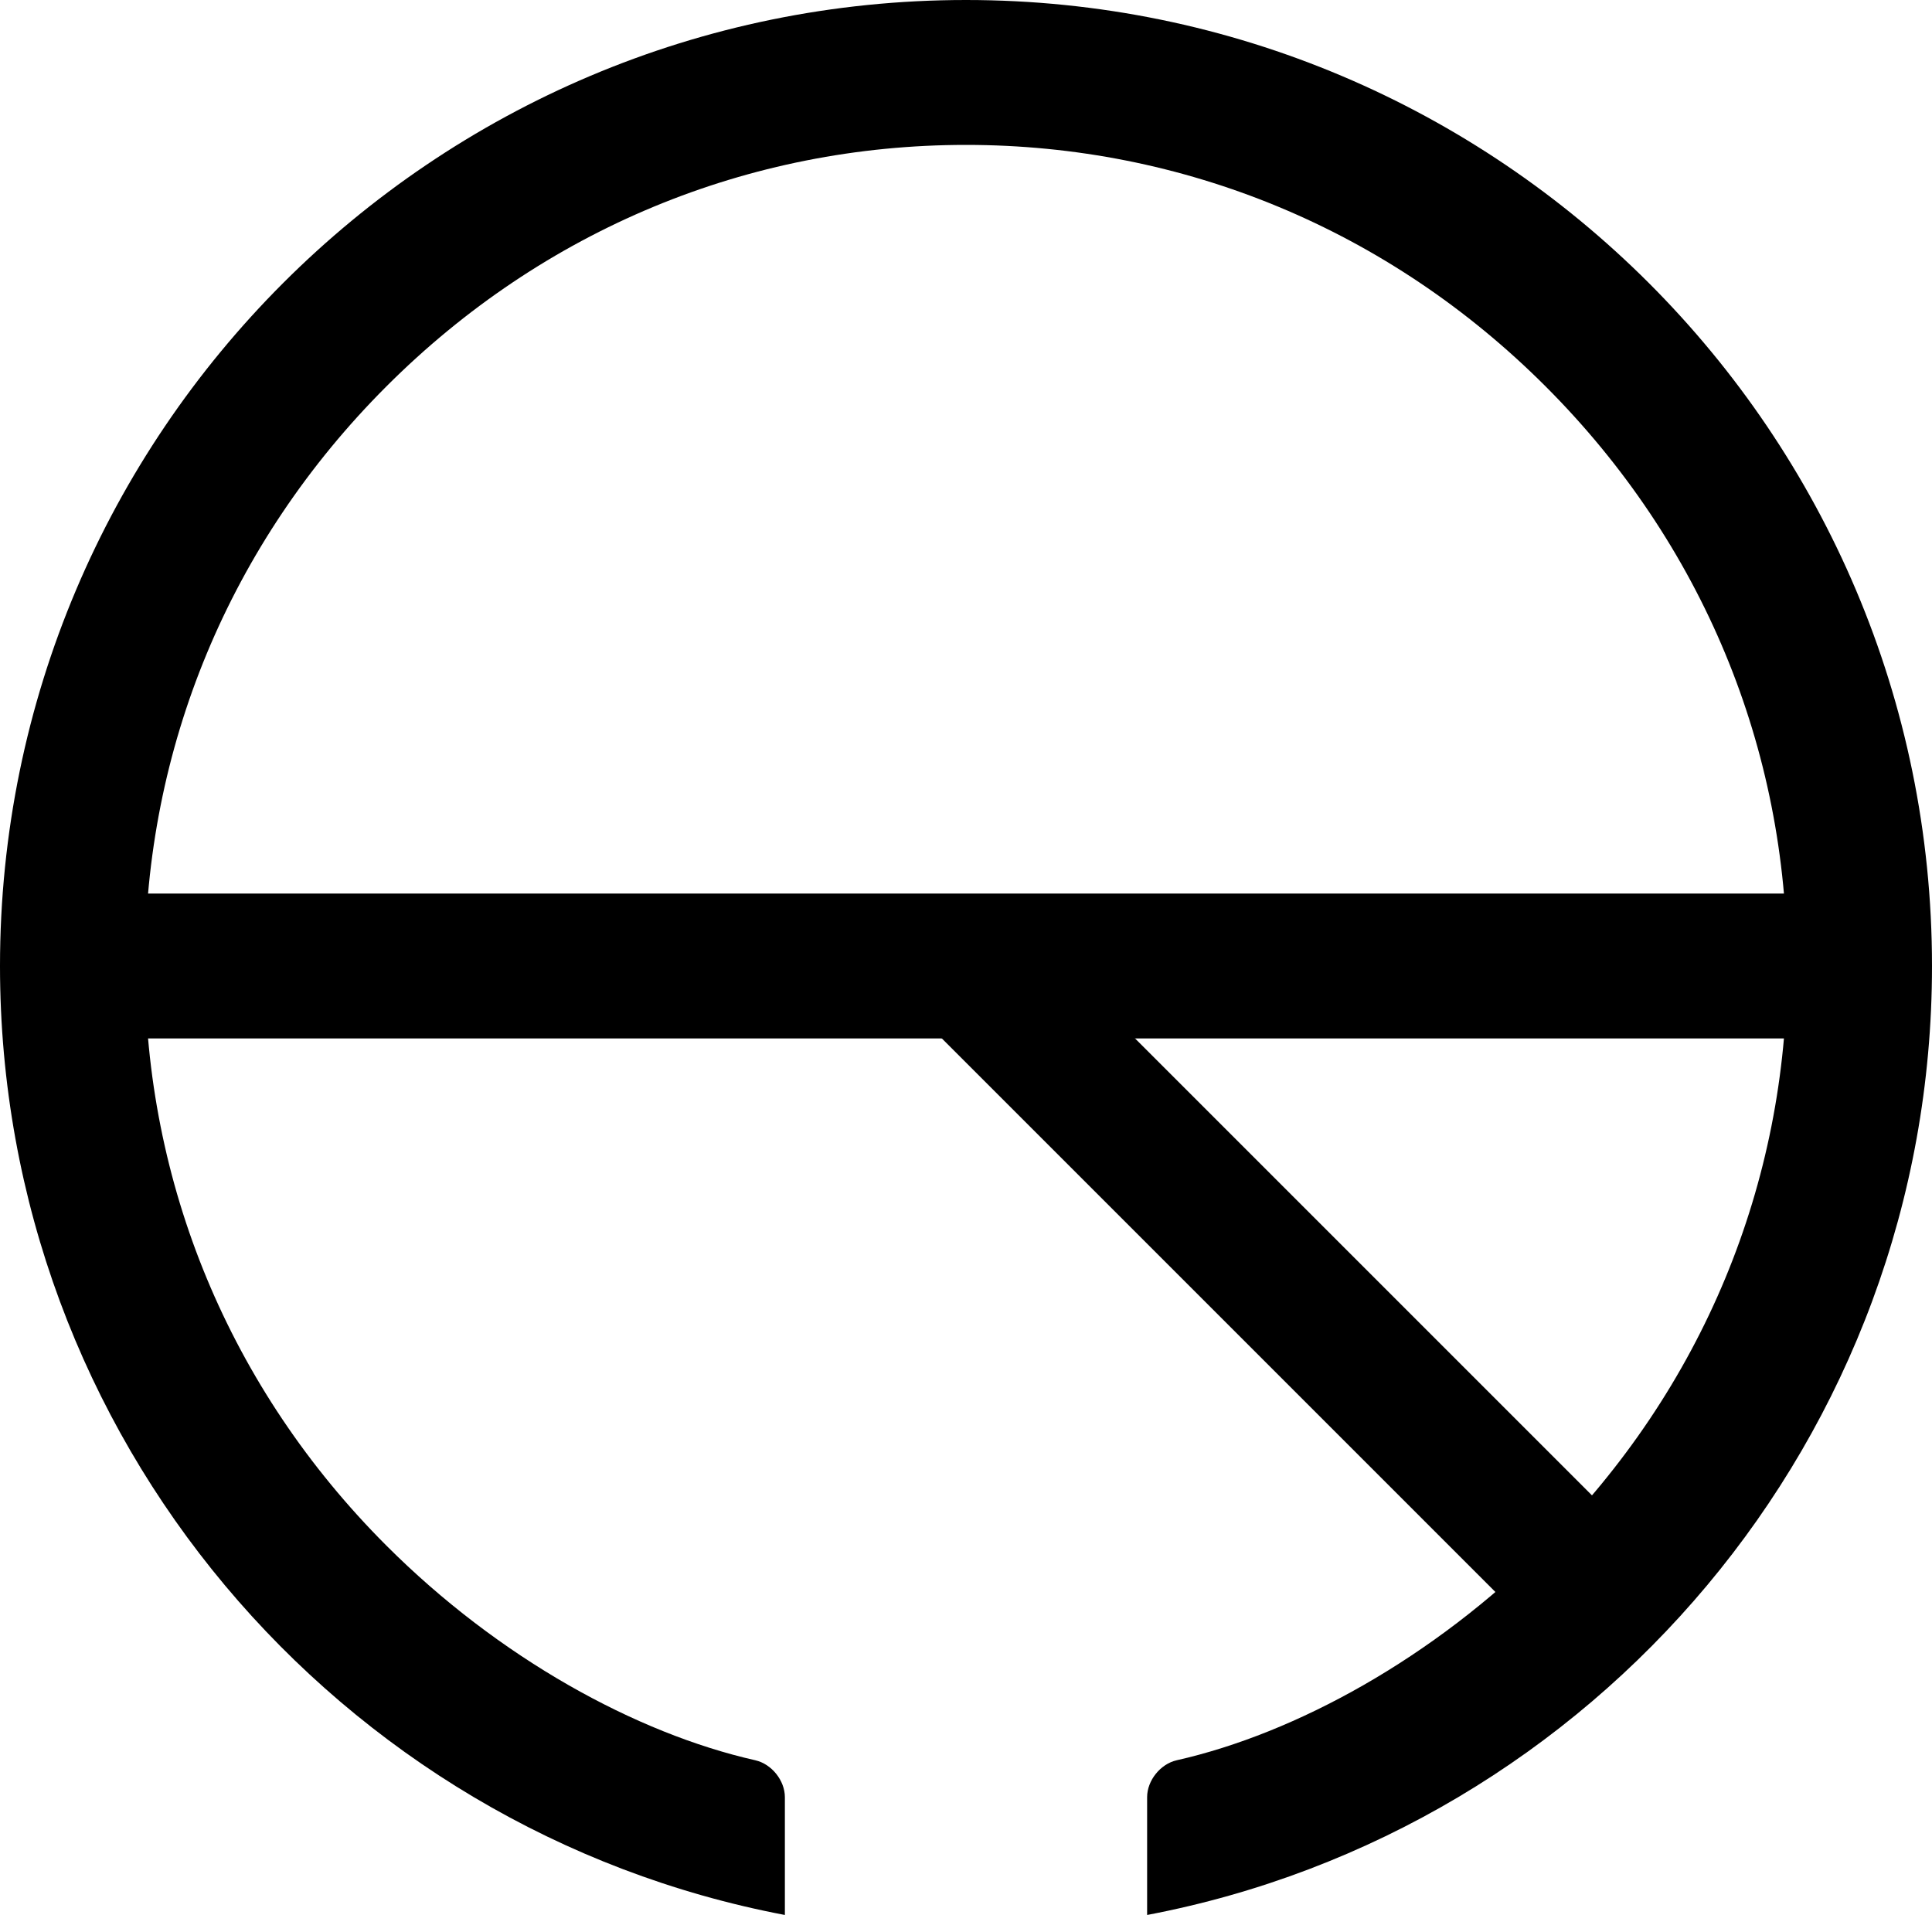 <svg xmlns="http://www.w3.org/2000/svg" viewBox="0 0 16 16">
    <g id = "logo">
        <path d="M 15 8.6 L 1 8.6 C 0.7 8.6 0.4 8.3 0.4 8 C 0.4 7.7 0.7 7.4 1 7.4 L 15 7.4 C 15.3 7.4 15.6 7.7 15.6 8 C 15.6 8.3 15.3 8.6 15 8.6 Z "/>
        <path d="M 8.4 7.6 L 13.4 12.6 C 13.7 12.8 13.7 13.2 13.4 13.4 C 13.2 13.7 12.8 13.7 12.6 13.4 L 7.6 8.4 C 7.3 8.2 8.2 7.3 8.4 7.6 Z "/>
        <path d="M 9.5 15.859 C 13.199 15.156 16 11.903 16 8 C 16 3.585 12.415 0 8 0 C 3.585 0 0 3.585 0 8 L 0 8 C 0 11.903 2.801 15.156 6.5 15.859 L 6.5 14.883 C 6.5 14.746 6.391 14.609 6.256 14.578 C 5.268 14.355 4.131 13.731 3.2 12.8 C 1.9 11.5 1.2 9.8 1.2 8 L 1.2 8 C 1.2 6.2 1.9 4.5 3.2 3.2 C 4.5 1.9 6.2 1.2 8 1.2 C 9.8 1.2 11.5 1.9 12.8 3.2 C 14.1 4.5 14.8 6.2 14.8 8 C 14.8 9.8 14.1 11.5 12.8 12.8 C 11.869 13.731 10.732 14.355 9.744 14.578 C 9.609 14.609 9.5 14.746 9.5 14.883 L 9.5 15.859 Z "/>
    </g>
</svg>